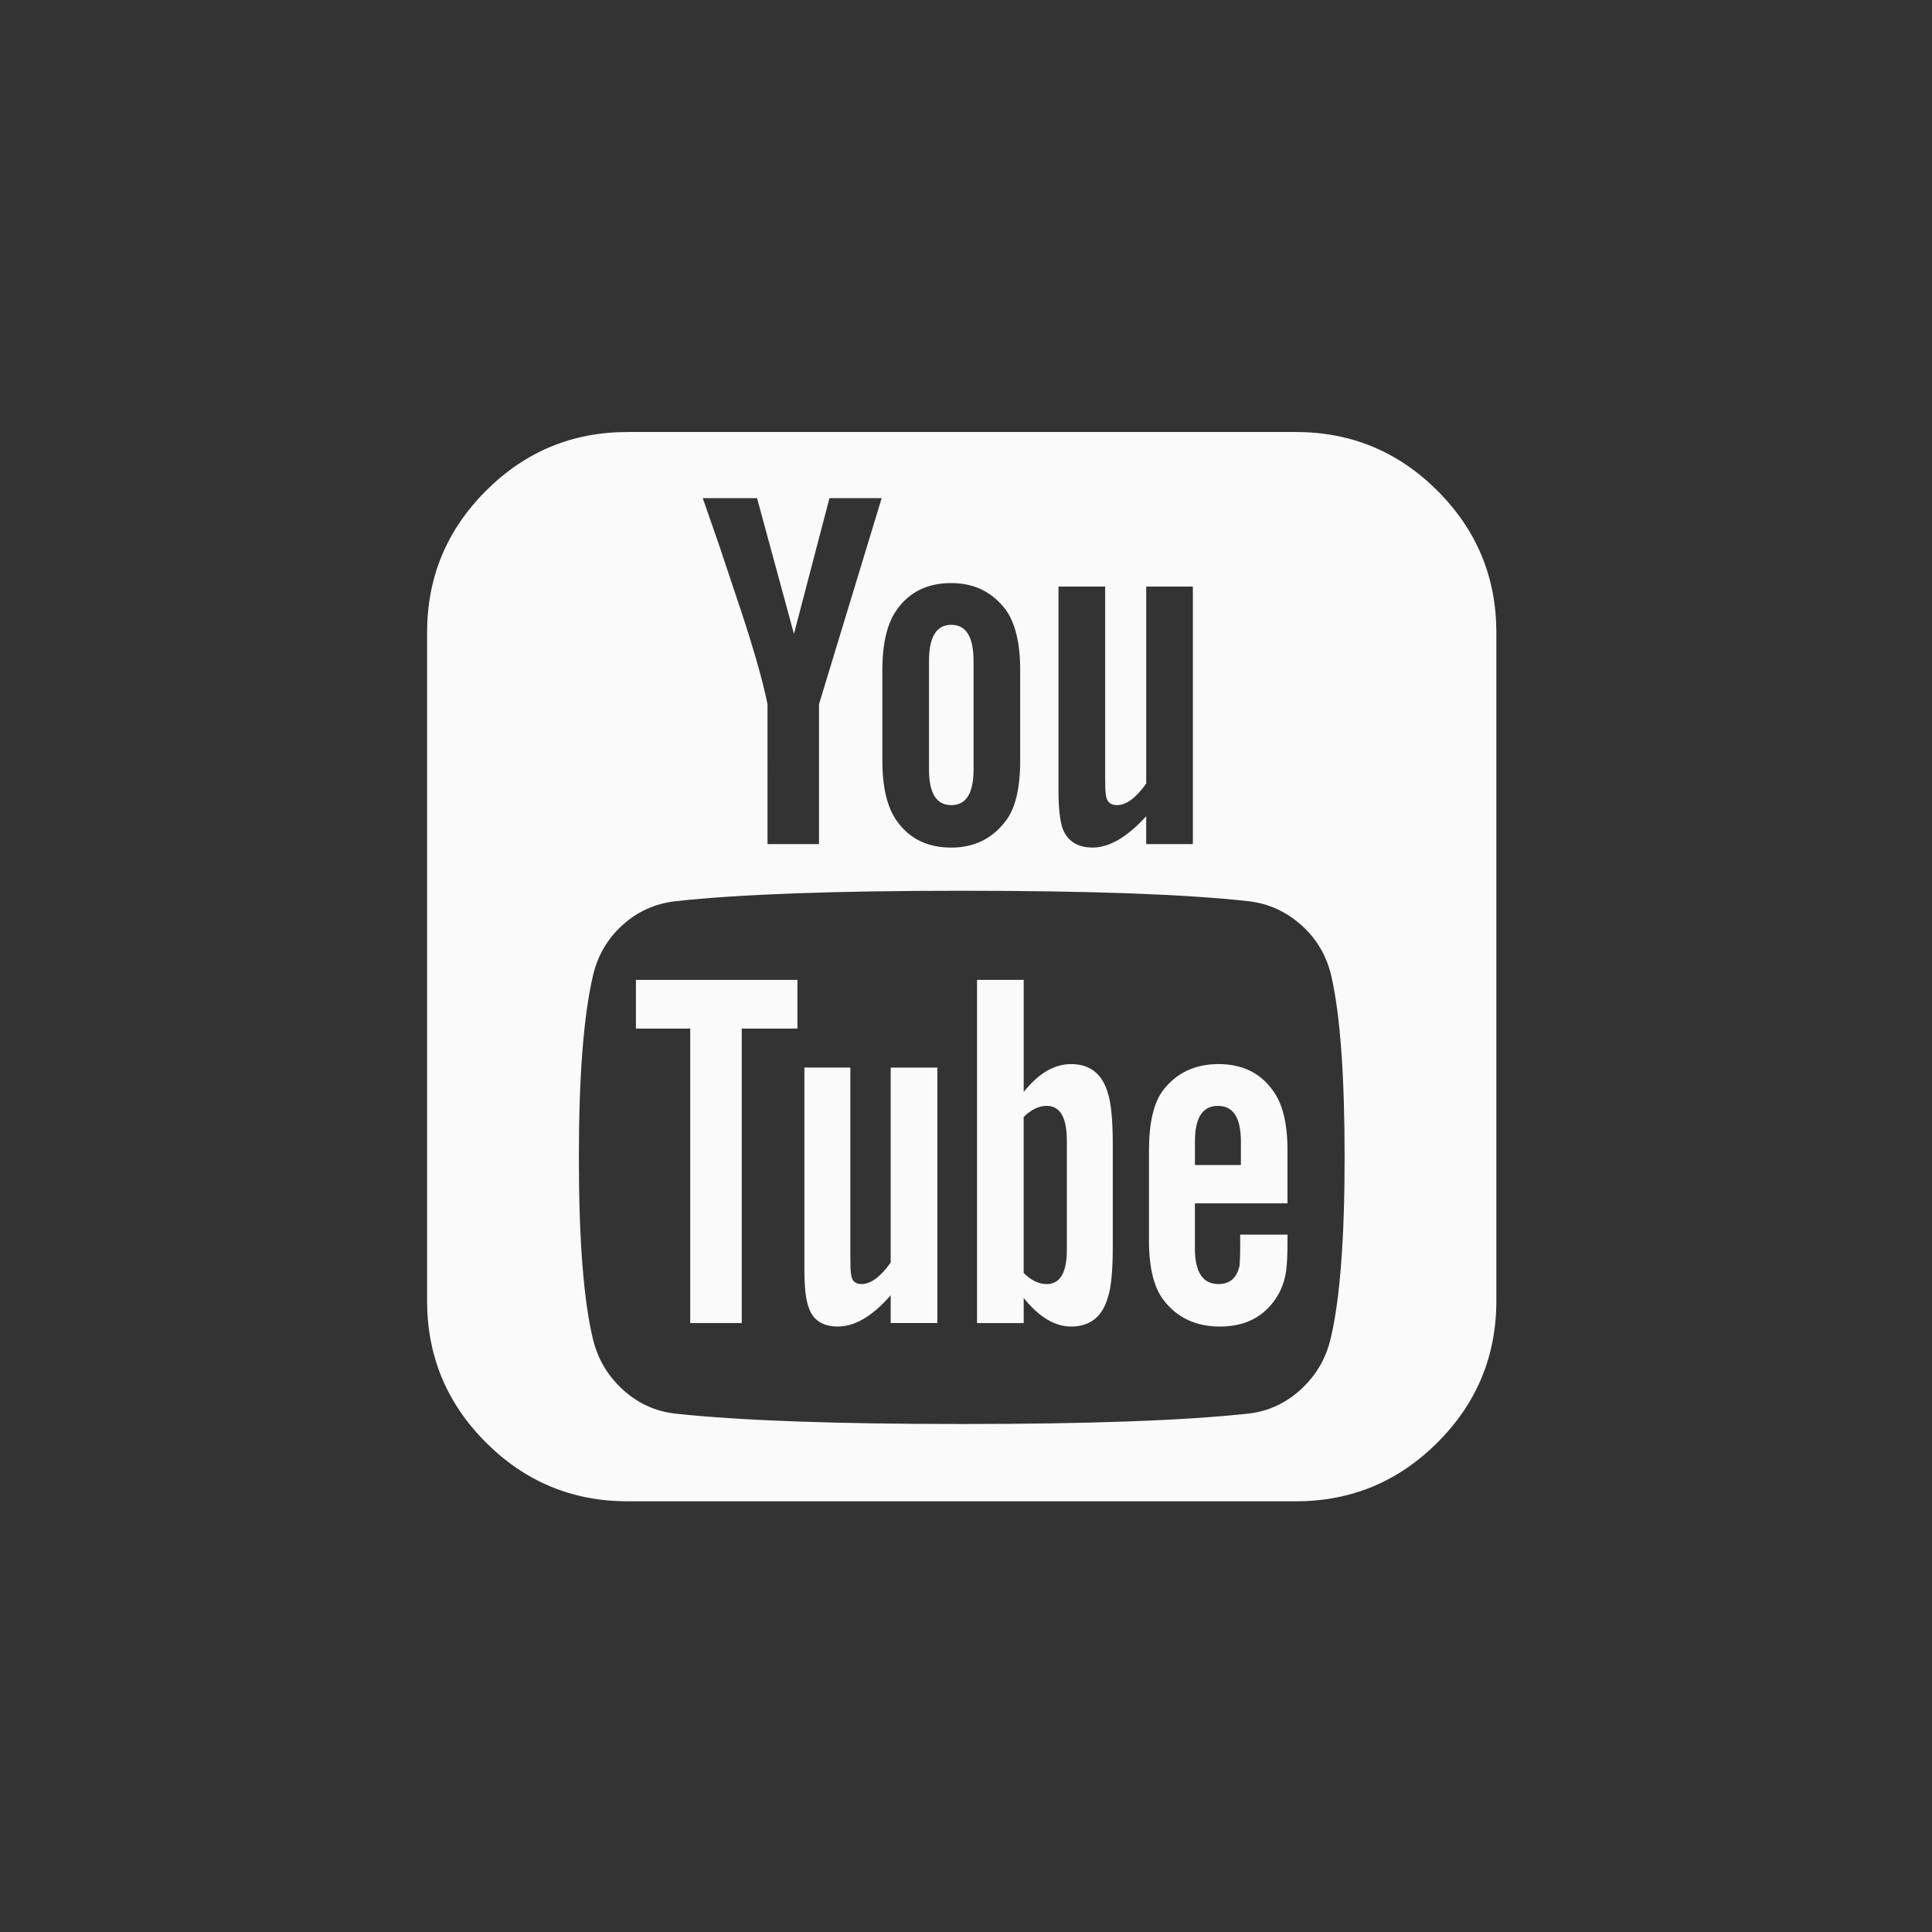 <?xml version="1.0" encoding="utf-8"?>
<!-- Generator: Adobe Illustrator 16.0.3, SVG Export Plug-In . SVG Version: 6.00 Build 0)  -->
<!DOCTYPE svg PUBLIC "-//W3C//DTD SVG 1.1//EN" "http://www.w3.org/Graphics/SVG/1.1/DTD/svg11.dtd">
<svg version="1.1" id="Layer_1" xmlns="http://www.w3.org/2000/svg" xmlns:xlink="http://www.w3.org/1999/xlink" x="0px" y="0px"
	 width="256px" height="256px" viewBox="0 0 256 256" enable-background="new 0 0 256 256" xml:space="preserve">
<rect x="0" y="0" width="256" height="256" fill="#333333" stroke="none"/>
<g>
	<defs>
		<rect id="SVGID_1_" width="256" height="256"/>
	</defs>
	<clipPath id="SVGID_2_">
		<use xlink:href="#SVGID_1_"  overflow="visible"/>
	</clipPath>
	<g clip-path="url(#SVGID_2_)">
		<g>
			<path fill="#FAFAFA" d="M190.48,65.038c-5.193-5.196-11.451-7.794-18.771-7.794H83.157c-7.317,0-13.574,2.598-18.771,7.794
				c-5.195,5.196-7.794,11.454-7.794,18.771v88.554c0,7.313,2.599,13.576,7.794,18.771c5.198,5.195,11.454,7.795,18.771,7.795
				h88.552c7.316,0,13.577-2.6,18.77-7.795c5.198-5.194,7.795-11.456,7.795-18.771V83.809
				C198.273,76.492,195.674,70.232,190.48,65.038z M140.255,77.719h6.183v25.09c0,1.475,0.026,2.276,0.09,2.398
				c0.063,0.984,0.555,1.477,1.476,1.477c1.232,0,2.523-0.953,3.876-2.86V77.719h6.18v34.13h-6.18h-0.004v-3.692
				c-2.52,2.766-4.888,4.151-7.1,4.151c-1.968,0-3.29-0.828-3.967-2.489c-0.369-1.106-0.554-2.799-0.554-5.074V77.719
				L140.255,77.719z M116.918,88.789c0-3.565,0.646-6.241,1.936-8.025c1.661-2.335,4.058-3.504,7.195-3.504
				c3.014,0,5.413,1.17,7.194,3.504c1.292,1.785,1.937,4.46,1.937,8.025v11.991c0,3.69-0.645,6.366-1.937,8.026
				c-1.781,2.338-4.181,3.505-7.194,3.505c-3.137,0-5.535-1.168-7.195-3.505c-1.291-1.785-1.936-4.458-1.936-8.026V88.789z
				 M100.313,66.006l4.89,17.987l4.704-17.987h6.918l-8.302,27.304h0v18.54h-6.824V93.31c-0.679-3.384-2.093-8.242-4.245-14.576
				c-1.414-4.242-2.122-6.365-2.122-6.365l-2.215-6.363H100.313L100.313,66.006z M176.324,177.343
				c-0.615,2.643-1.922,4.888-3.924,6.733c-1.996,1.846-4.314,2.922-6.962,3.229c-8.424,0.923-21.093,1.384-38.003,1.384
				c-16.913,0-29.58-0.462-38.003-1.384c-2.645-0.307-4.966-1.383-6.965-3.229c-1.998-1.846-3.304-4.091-3.92-6.733
				c-1.229-5.165-1.844-13.162-1.844-23.984c0-10.64,0.615-18.631,1.844-23.983c0.616-2.705,1.922-4.967,3.92-6.781
				c1.999-1.814,4.351-2.875,7.057-3.181c8.361-0.924,21-1.384,37.911-1.384c16.974,0,29.642,0.461,38.003,1.384
				c2.647,0.307,4.98,1.366,7.012,3.181c2.027,1.814,3.352,4.075,3.966,6.781c1.166,5.104,1.752,13.098,1.752,23.983
				C178.168,164.181,177.552,172.174,176.324,177.343z"/>
			<polygon fill="#FAFAFA" points="84.264,136.293 91.458,136.293 91.458,175.313 98.284,175.313 98.284,136.293 105.664,136.293 
				105.664,129.838 84.264,129.838 			"/>
			<path fill="#FAFAFA" d="M118.024,167.288c-1.351,1.904-2.643,2.857-3.874,2.857c-0.86,0-1.322-0.461-1.384-1.383
				c-0.061-0.123-0.091-0.923-0.091-2.398v-24.906h-6.088v26.751c0,2.337,0.183,3.997,0.552,4.979
				c0.553,1.724,1.846,2.582,3.875,2.582c2.275,0,4.612-1.383,7.009-4.151v3.693h6.179V141.46h-6.179V167.288L118.024,167.288z"/>
			<path fill="#FAFAFA" d="M141.917,140.998c-2.214,0-4.306,1.23-6.272,3.691v-14.852h-6.181v45.476h6.181v-3.322
				c2.029,2.522,4.123,3.781,6.272,3.781c2.521,0,4.15-1.291,4.888-3.874c0.43-1.291,0.644-3.535,0.644-6.734v-13.466
				c0-3.259-0.217-5.534-0.644-6.826C146.066,142.289,144.438,140.998,141.917,140.998z M141.361,165.628
				c0,3.012-0.89,4.518-2.675,4.52c-1.042,0-2.06-0.492-3.045-1.477v-20.664c0.985-0.979,2.003-1.474,3.045-1.474
				c1.785,0,2.675,1.536,2.675,4.611V165.628z"/>
			<path fill="#FAFAFA" d="M164.33,165.582c0,0.644-0.018,1.151-0.047,1.523c-0.028,0.366-0.044,0.582-0.044,0.644
				c-0.371,1.596-1.292,2.396-2.771,2.396c-2.09,0-3.135-1.568-3.135-4.706v-5.992h12.267v-7.013c0-3.565-0.645-6.209-1.936-7.932
				c-1.658-2.336-4.058-3.506-7.196-3.506c-3.135,0-5.596,1.169-7.379,3.506c-1.229,1.661-1.844,4.307-1.844,7.932v11.899
				c0,3.629,0.646,6.273,1.937,7.934c1.785,2.338,4.274,3.507,7.473,3.507c3.261,0,5.718-1.229,7.381-3.688
				c0.738-1.109,1.2-2.338,1.384-3.69c0.122-0.863,0.185-2.185,0.185-3.967V163.6v-0.003h-6.274v1.982l0,0V165.582z
				 M158.337,151.236c0-3.135,1.014-4.703,3.042-4.703c2.03,0,3.045,1.566,3.045,4.703v3.137h-6.087V151.236z"/>
			<path fill="#FAFAFA" d="M126.05,106.684c1.968,0,2.951-1.568,2.951-4.704V87.59c0-3.198-0.983-4.797-2.951-4.797
				s-2.952,1.6-2.952,4.797v14.39C123.098,105.116,124.082,106.684,126.05,106.684z"/>
		</g>
	</g>
</g>
</svg>
